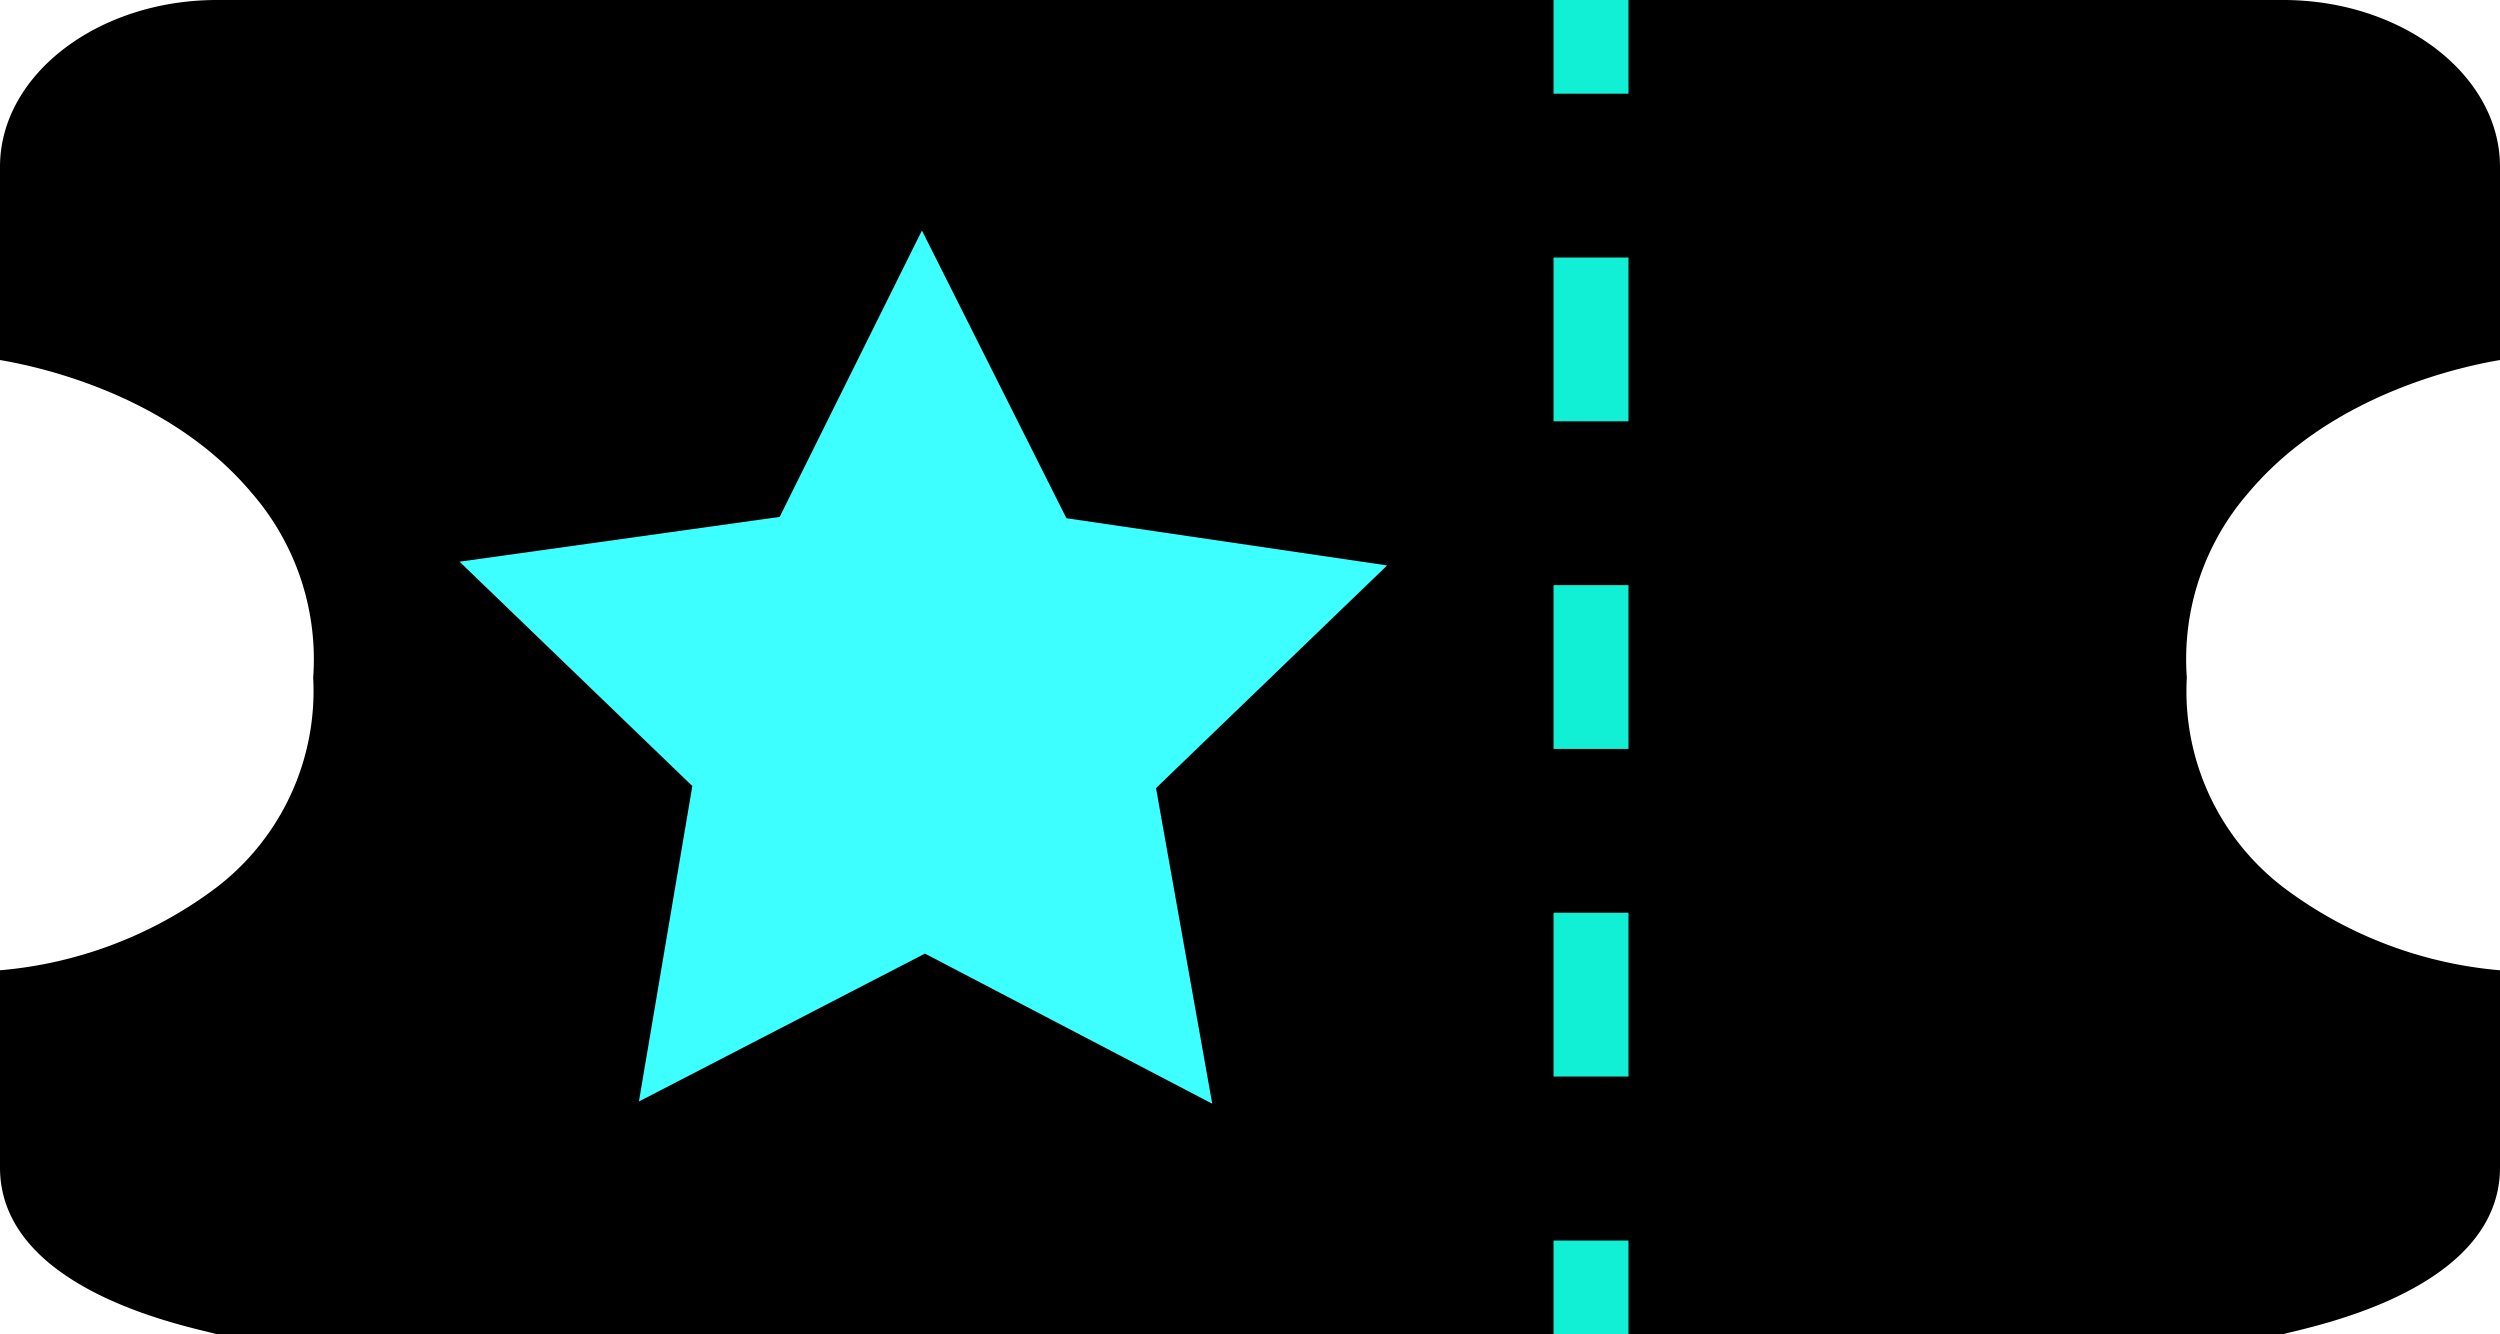 <svg xmlns="http://www.w3.org/2000/svg" viewBox="0 0 133.39 71.19"><defs><style>.cls-1,.cls-2{fill:none;stroke:#11efd4;stroke-miterlimit:10;stroke-width:4px;}.cls-2{stroke-dasharray:8.74 8.74;}.cls-3{fill:#3dffff;}</style></defs><title>Asset 108ldpi</title><g id="Layer_2" data-name="Layer 2"><g id="Capa_21_copia" data-name="Capa 21 copia"><path d="M66.83,0H11.58C5.21,0,0,4,0,8.9V19.21c1.51.26,8.83,1.62,13.42,7.08a13.52,13.52,0,0,1,3.29,9.86,13.2,13.2,0,0,1-5.4,11.38A22.35,22.35,0,0,1,0,51.77V62.29c0,6.68,10.4,8.55,11.58,8.9H66.8"/><path d="M66.56,0h55.25c6.37,0,11.58,4,11.58,8.9V19.21c-1.52.26-8.84,1.62-13.42,7.08a13.52,13.52,0,0,0-3.29,9.86,13.17,13.17,0,0,0,5.4,11.38,22.35,22.35,0,0,0,11.31,4.24V62.29c0,6.68-10.4,8.55-11.58,8.9H66.58"/><line class="cls-1" x1="84.89" x2="84.89" y2="5"/><line class="cls-2" x1="84.89" y1="13.74" x2="84.89" y2="61.82"/><line class="cls-1" x1="84.89" y1="66.19" x2="84.89" y2="71.19"/><polygon class="cls-3" points="74.01 30.17 61.68 42.05 64.68 58.89 49.35 50.88 34.09 58.77 36.94 41.94 24.52 29.97 41.6 27.58 49.19 12.3 56.9 27.65 74.01 30.17"/></g></g></svg>